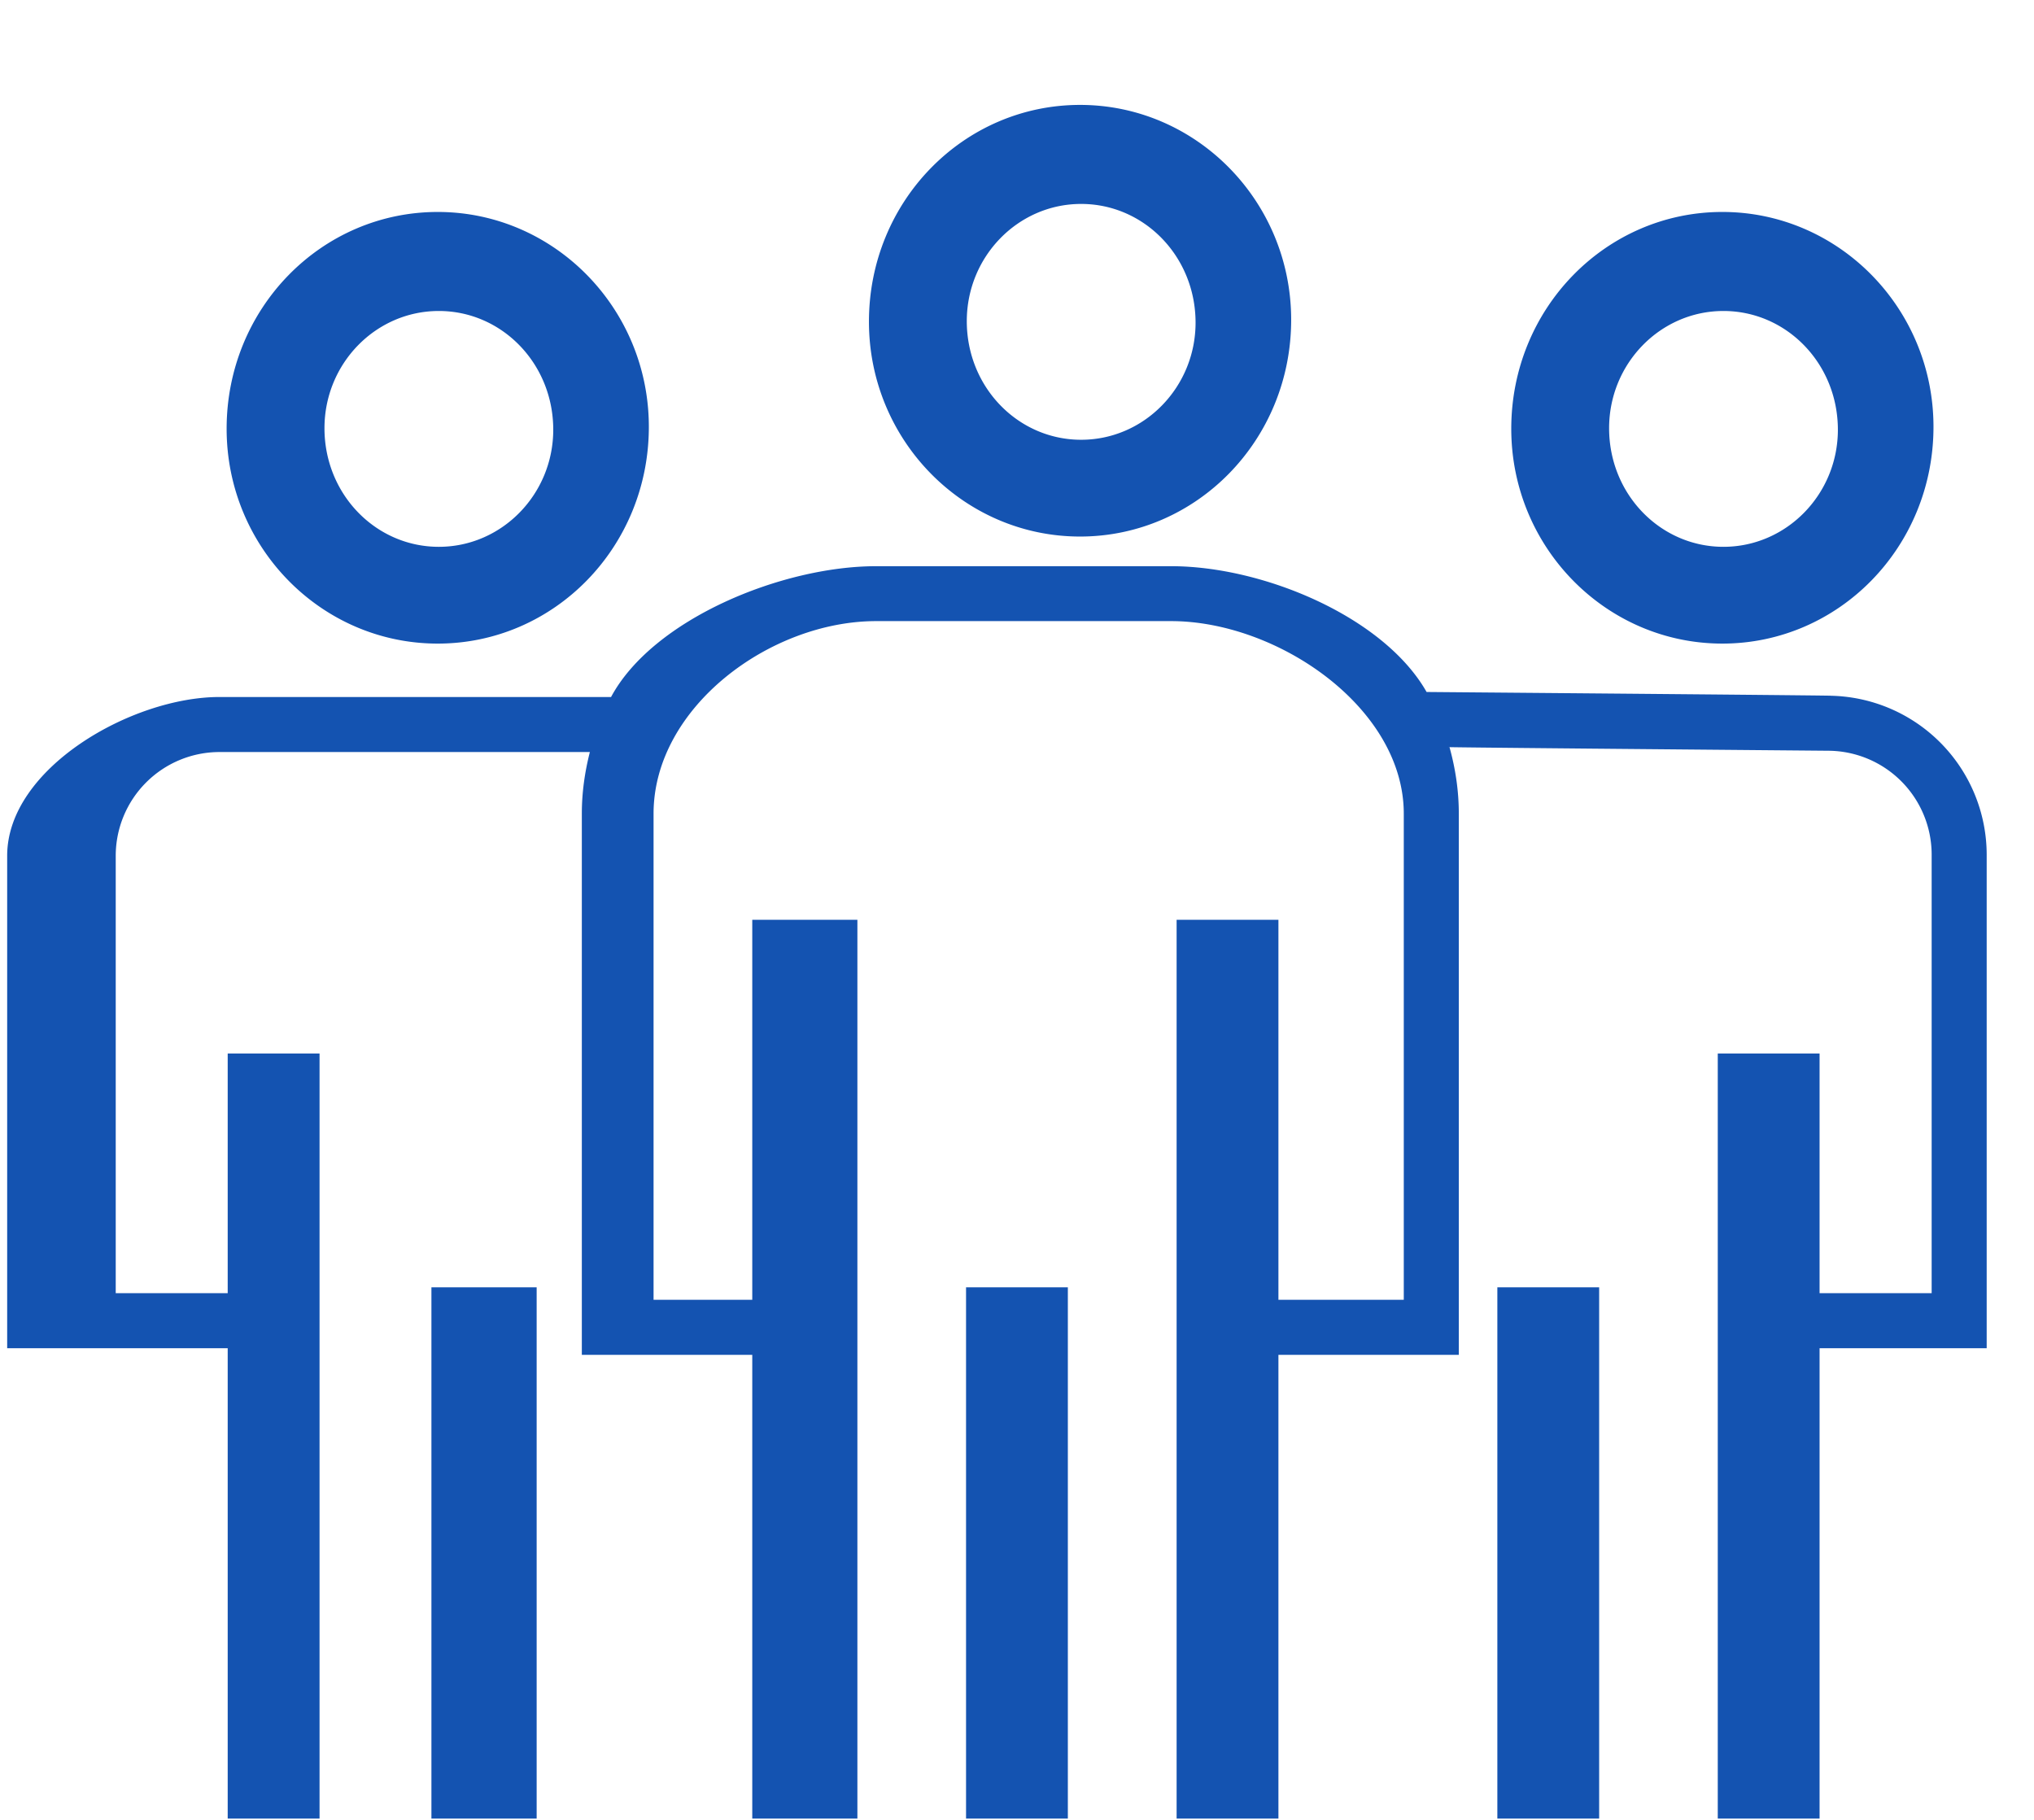 <svg xmlns="http://www.w3.org/2000/svg" width="19" height="17">
    <path fill="#1453B1" fill-rule="evenodd" d="M18.558 12.594h-1.561v4.394h-.951V9.841h.951v2.239h1.047V7.981a.971.971 0 0 0-.958-.968c-3.921-.034-3.546-.034-3.546-.034.055.198.087.406.087.622v5.055h-1.685v4.332h-.951V8.592h.951v3.55h1.171V7.601c0-.992-1.181-1.799-2.173-1.799H8.184c-.991 0-2.079.807-2.079 1.799v4.541h.922v-3.55h.982v8.396h-.982v-4.332H5.435V7.601c0-.199.028-.391.075-.576H2.049a.97.97 0 0 0-.968.969v4.086h1.046V9.841h.858v7.147h-.858v-4.394H.067v-4.6c0-.818 1.165-1.483 1.982-1.483h3.659c.39-.727 1.595-1.222 2.476-1.222h2.756c.862 0 1.988.474 2.386 1.175 4.14.035 3.765.035 3.765.035a1.487 1.487 0 0 1 1.467 1.482v4.613zm-6.497-9.607c0-1.107-.885-2.007-1.972-2.007-1.088 0-1.972.9-1.972 2.025 0 1.107.884 2.007 1.972 2.007 1.087 0 1.972-.9 1.972-2.025zm-.893.027c0 .603-.48 1.094-1.069 1.094S9.031 3.617 9.031 3c0-.604.479-1.095 1.068-1.095.589 0 1.069.491 1.069 1.109zm-1.193 9.011v4.963h-.951v-4.963h.951zm-4.962 0v4.963H4.03v-4.963h.983zm9.925 0v4.963h-.951v-4.963h.951zm3.123-8.038c0-1.107-.885-2.007-1.972-2.007-1.088 0-1.972.9-1.972 2.025 0 1.107.884 2.007 1.972 2.007 1.087 0 1.972-.9 1.972-2.025zm-.893.027c0 .603-.48 1.094-1.069 1.094S15.031 4.617 15.031 4c0-.604.479-1.095 1.068-1.095.589 0 1.069.491 1.069 1.109zM6.061 3.987c0-1.107-.885-2.007-1.972-2.007-1.088 0-1.972.9-1.972 2.025 0 1.107.884 2.007 1.972 2.007 1.087 0 1.972-.9 1.972-2.025zm-.893.027c0 .603-.48 1.094-1.069 1.094S3.031 4.617 3.031 4c0-.604.479-1.095 1.068-1.095.589 0 1.069.491 1.069 1.109zm0 0c0 .603-.48 1.094-1.069 1.094S3.031 4.617 3.031 4c0-.604.479-1.095 1.068-1.095.589 0 1.069.491 1.069 1.109zm0 0c0 .603-.48 1.094-1.069 1.094S3.031 4.617 3.031 4c0-.604.479-1.095 1.068-1.095.589 0 1.069.491 1.069 1.109z"/>
</svg>
